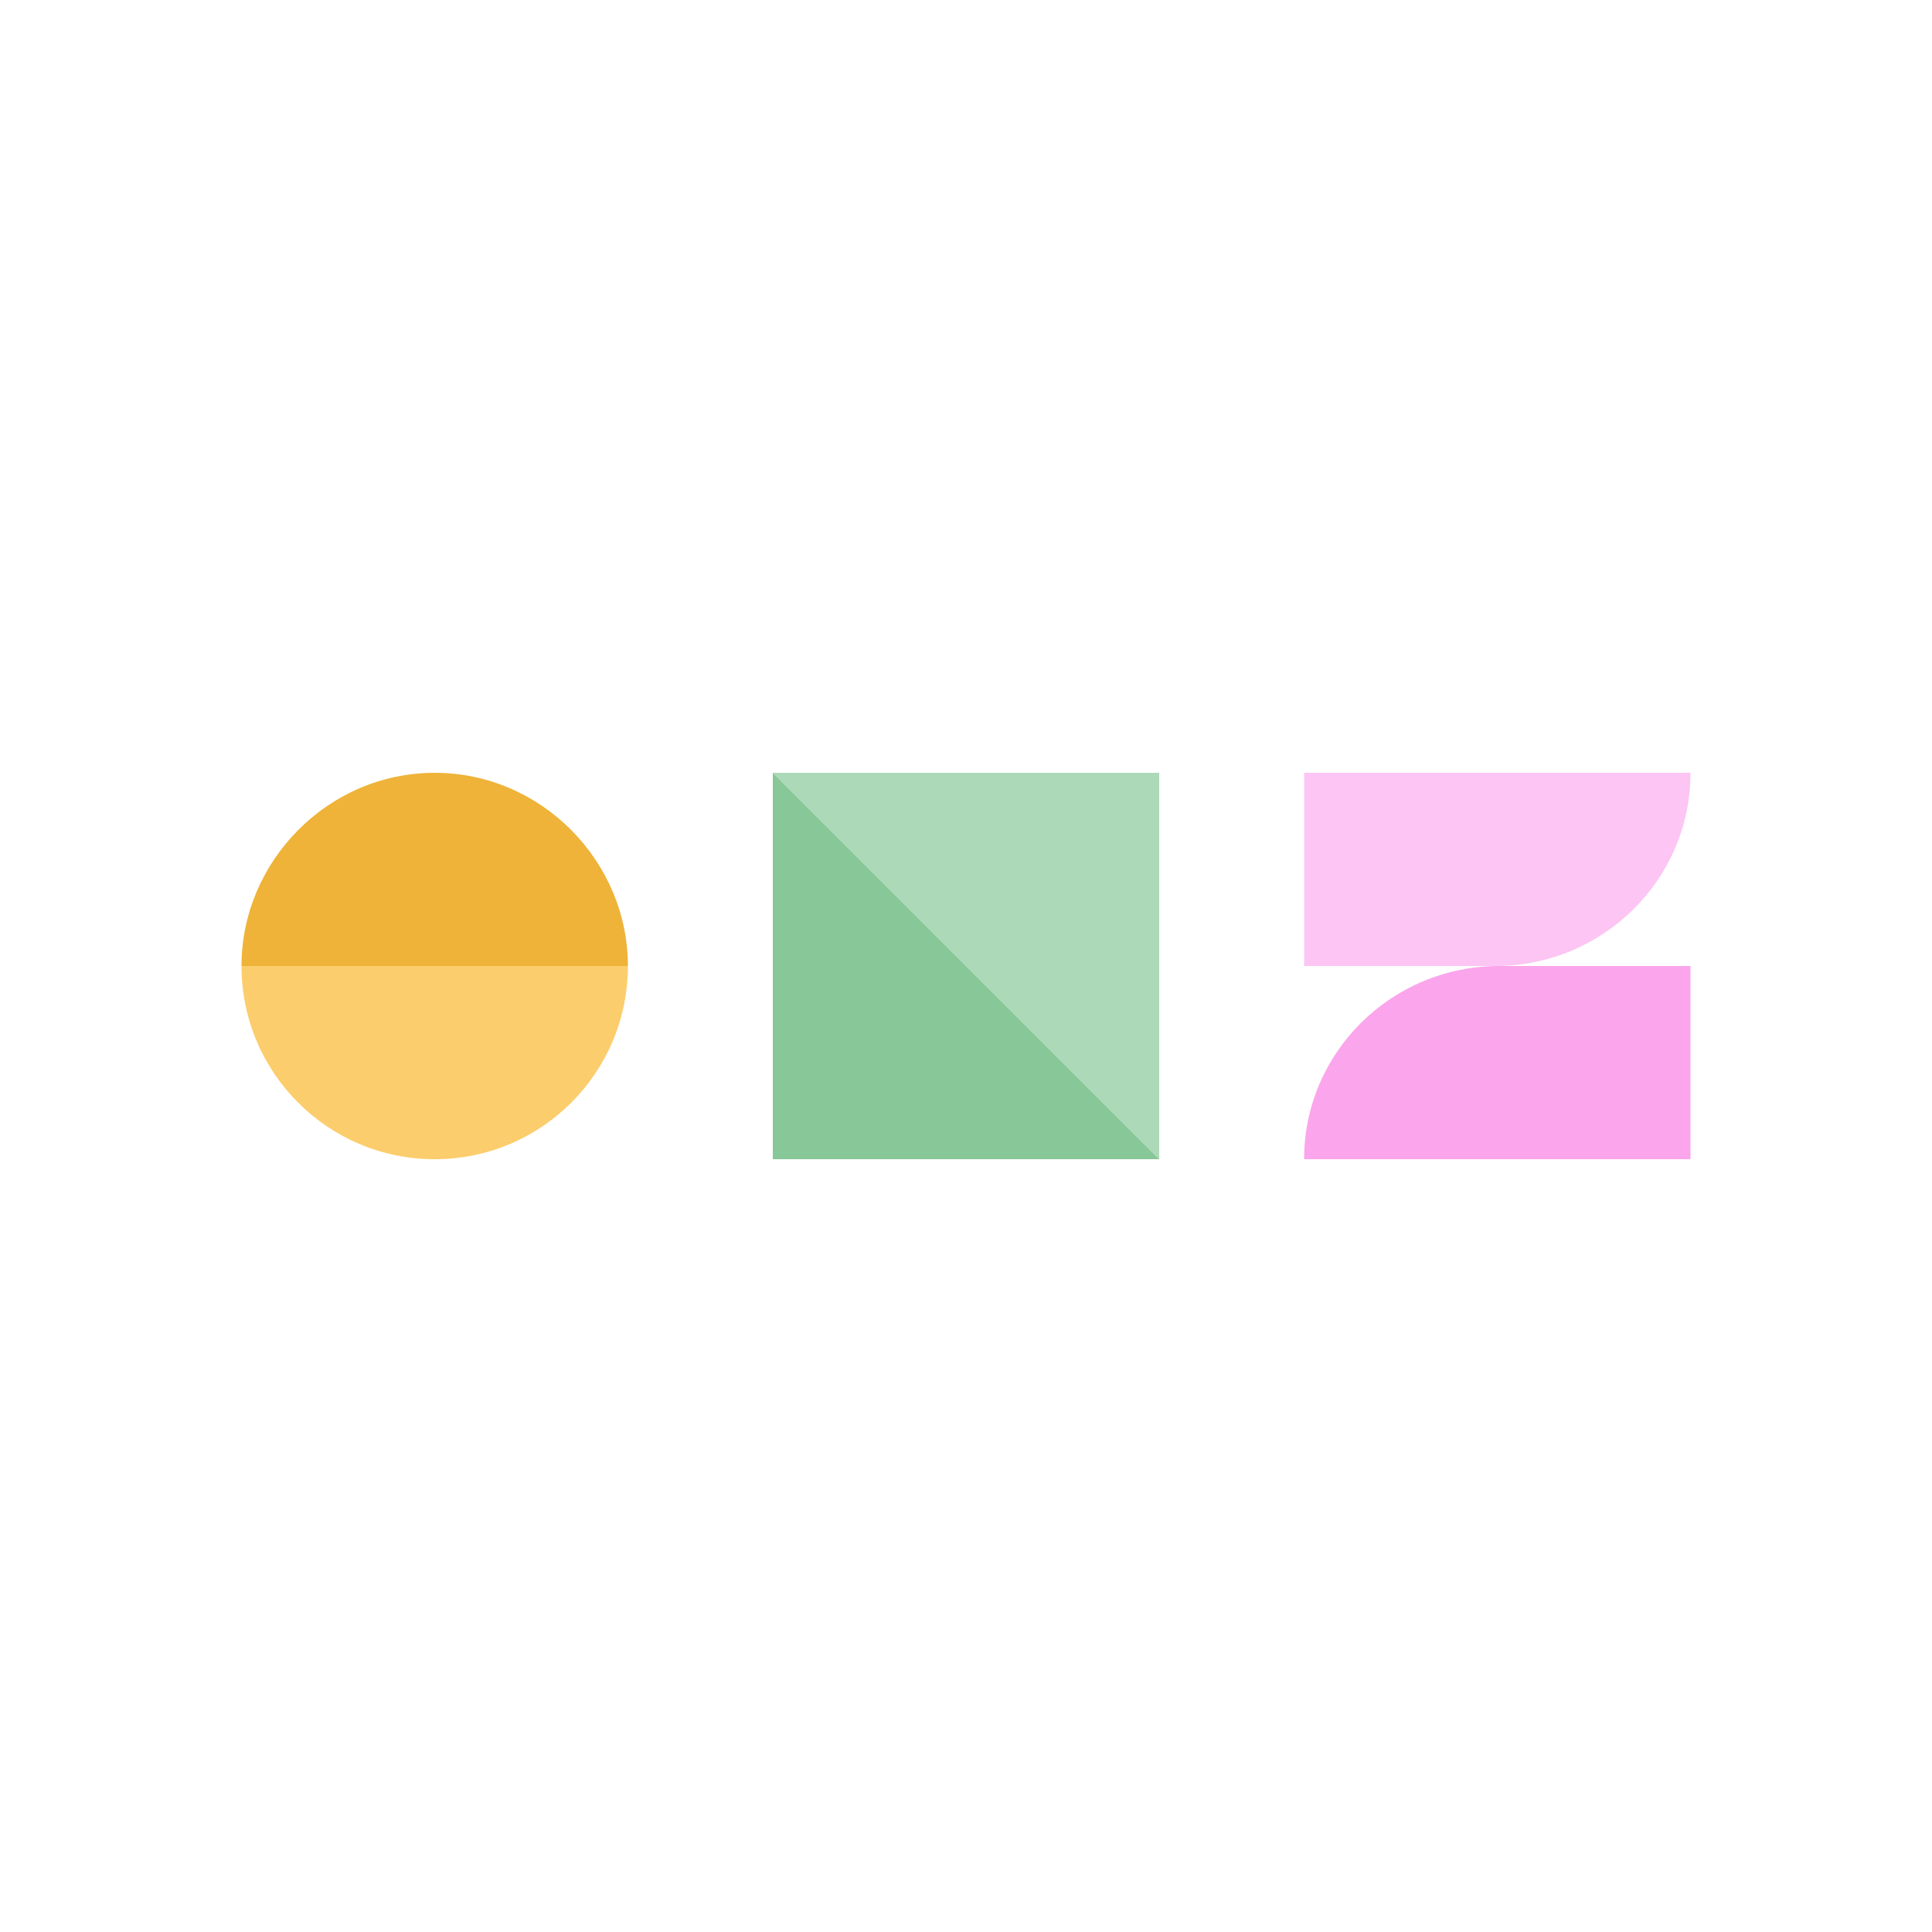 <svg width="160" height="160" viewBox="0 0 160 160" fill="none" xmlns="http://www.w3.org/2000/svg">
<path d="M96 96L64 64L96 64L96 96Z" fill="#ACD9B7"/>
<path d="M64 64L96 96H64V64Z" fill="#88C797"/>
<path d="M140 96C131.068 96 108 96 108 96C108 87.163 115.24 80 124.172 80L140 80L140 96Z" fill="#FBA5EC"/>
<path d="M108 64C116.932 64 140 64 140 64C140 72.837 132.76 80 123.828 80L108 80L108 64Z" fill="#FCC5F3"/>
<path d="M36 96C44.837 96 52 88.837 52 80L20 80C20 88.837 27.163 96 36 96Z" fill="#FCCD6C"/>
<path d="M36 64C27.163 64 20 71.326 20 80L52 80C52 71.326 44.837 64 36 64Z" fill="#EEB338"/>
</svg>
